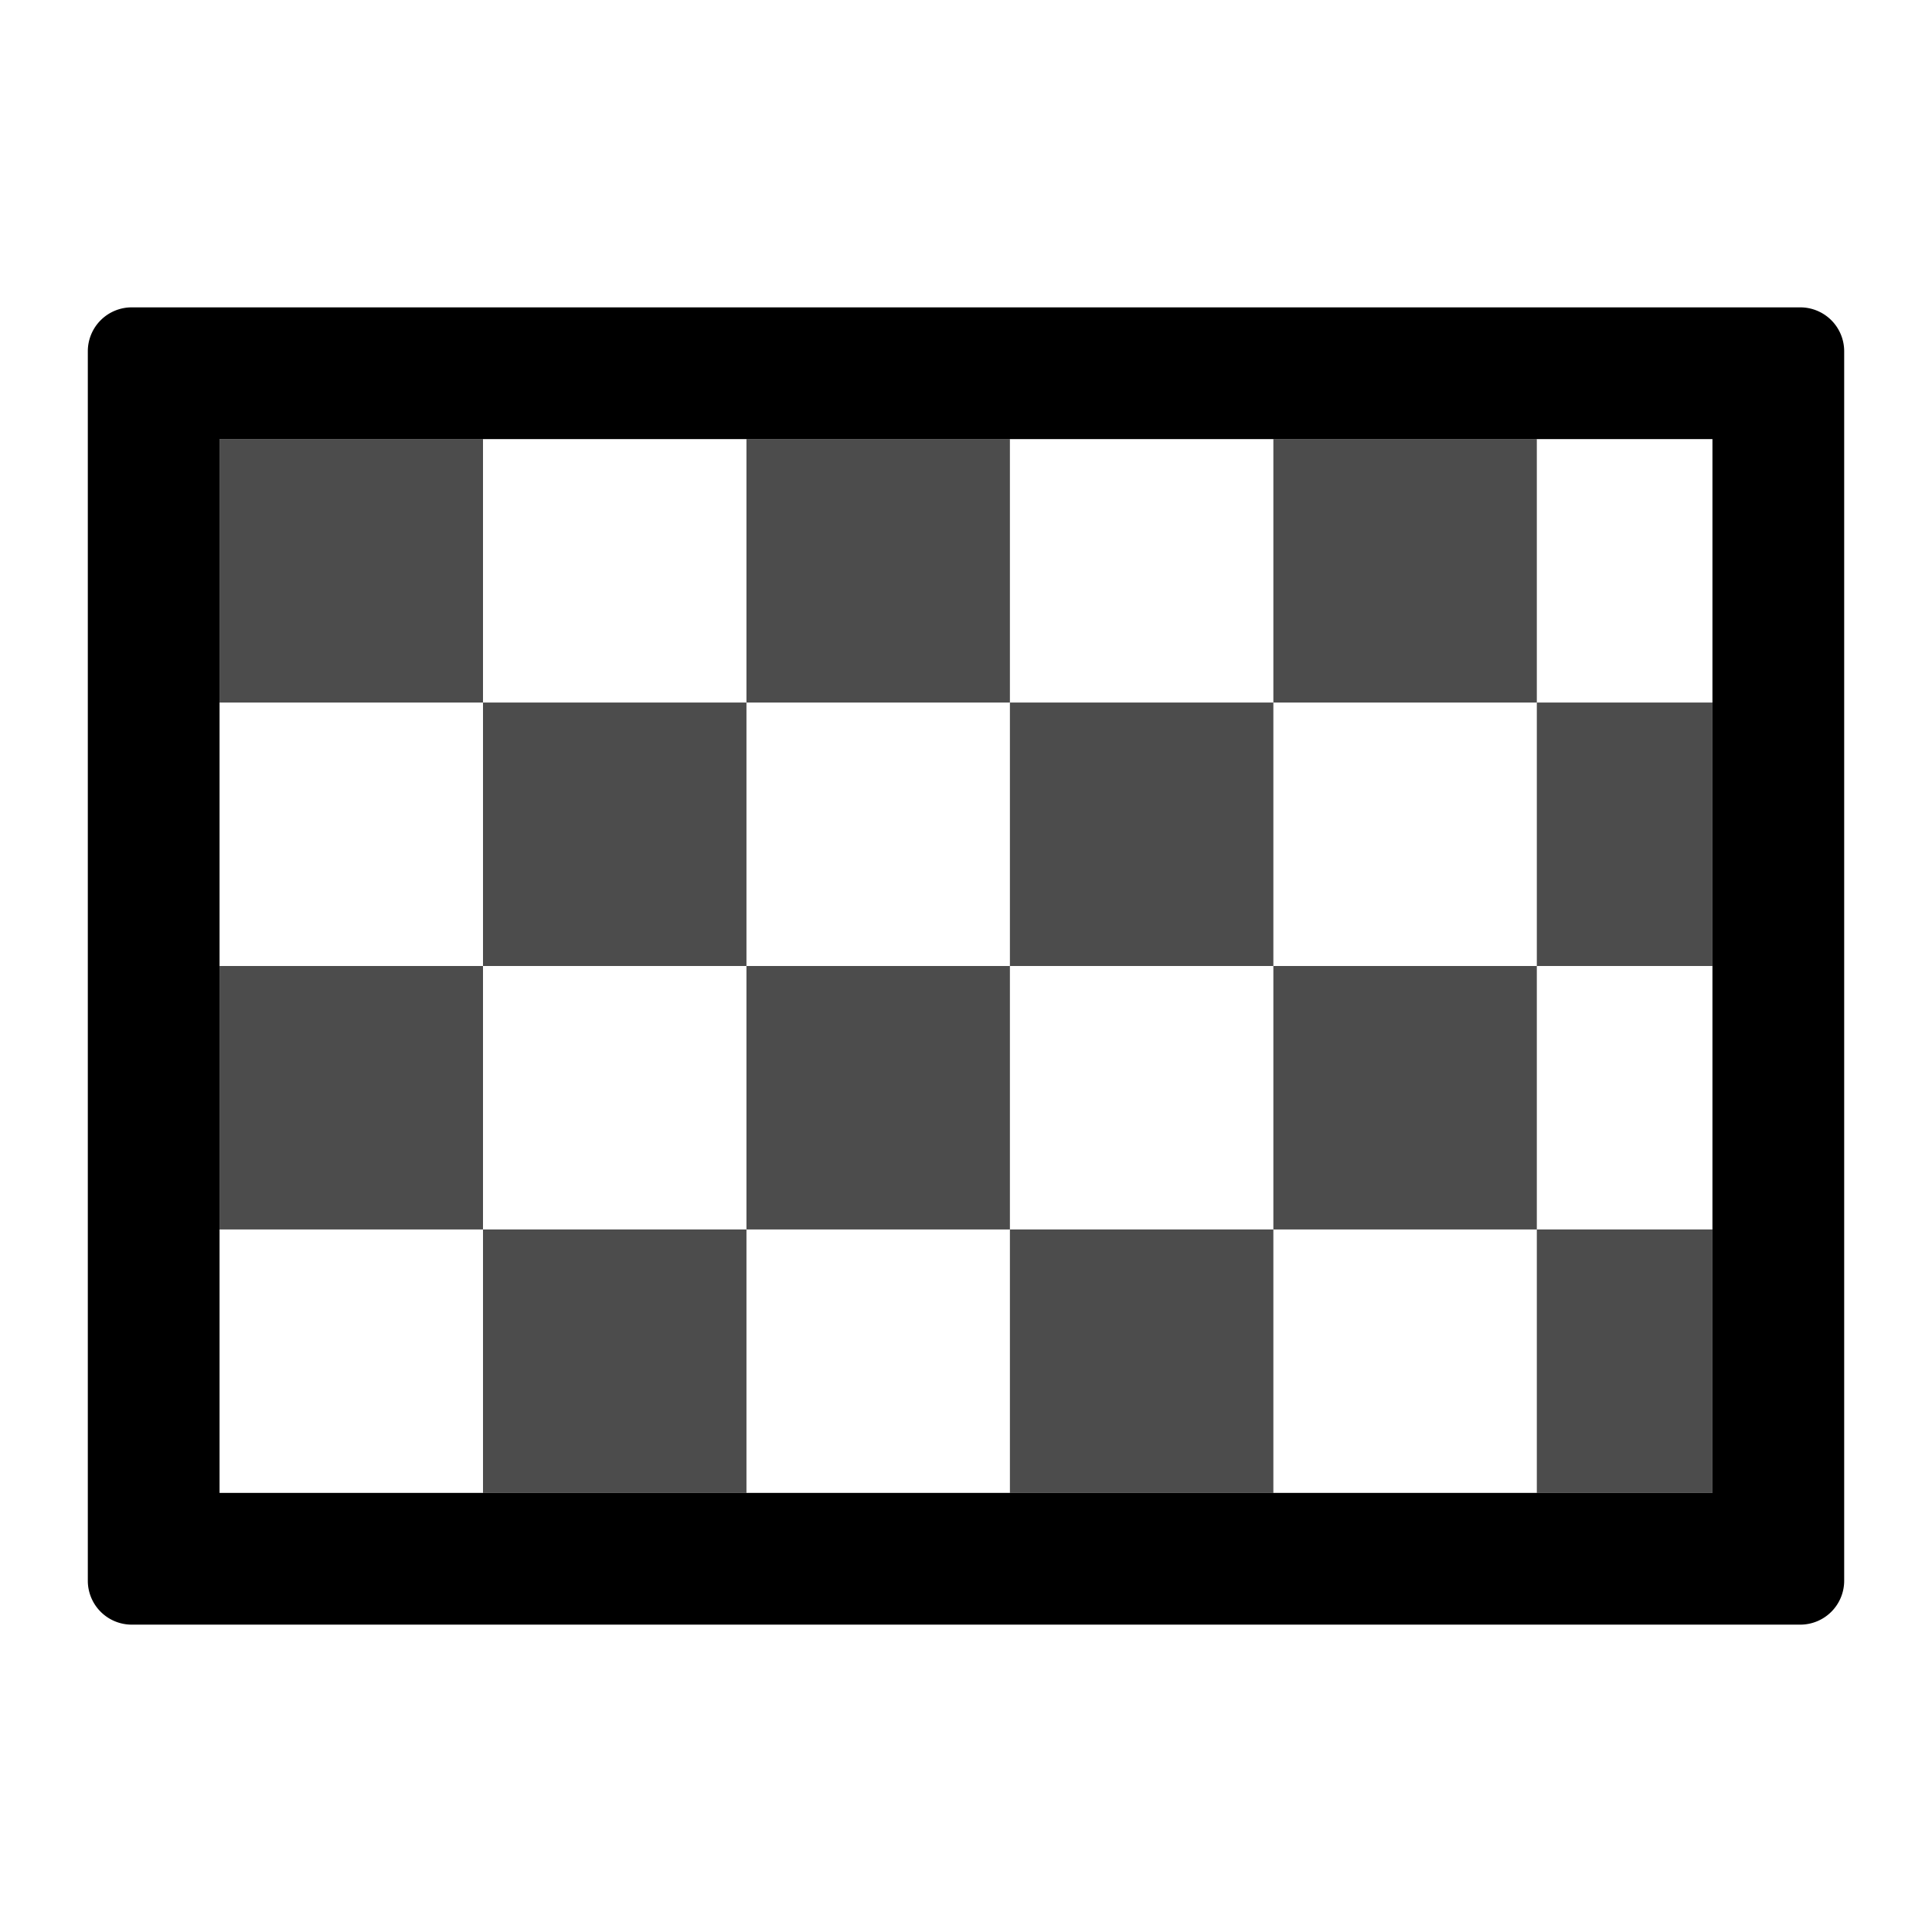 <svg id="S_TBTransparentLayer_22_N_2x" data-name="S_TBTransparentLayer_22_N@2x" xmlns="http://www.w3.org/2000/svg" width="44" height="44" viewBox="0 0 44 44">
  <defs>
    <style>
      .cls-1 {
        fill-rule: evenodd;
      }

      .cls-2 {
        opacity: 0.7;
      }

      
    </style>
  </defs>
  <title>S_TBTransparentLayer_22_N@2x</title>
  <path class="cls-1" d="M2,8V36a1,1,0,0,0,1,1H41a1,1,0,0,0,1-1V8a1,1,0,0,0-1-1H3A1,1,0,0,0,2,8ZM39,34H5V10H39Z"/>
  <rect class="cls-2" x="5" y="10" width="6" height="6"/>
  <rect class="cls-2" x="5" y="22" width="6" height="6"/>
  <rect class="cls-2" x="11" y="16" width="6" height="6"/>
  <rect class="cls-2" x="11" y="28" width="6" height="6"/>
  <rect class="cls-2" x="17" y="10" width="6" height="6"/>
  <rect class="cls-2" x="17" y="22" width="6" height="6"/>
  <rect class="cls-2" x="23" y="16" width="6" height="6"/>
  <rect class="cls-2" x="23" y="28" width="6" height="6"/>
  <rect class="cls-2" x="29" y="10" width="6" height="6"/>
  <rect class="cls-2" x="29" y="22" width="6" height="6"/>
  <rect class="cls-2" x="35" y="16" width="4" height="6"/>
  <rect class="cls-2" x="35" y="28" width="4" height="6"/>
  </svg>